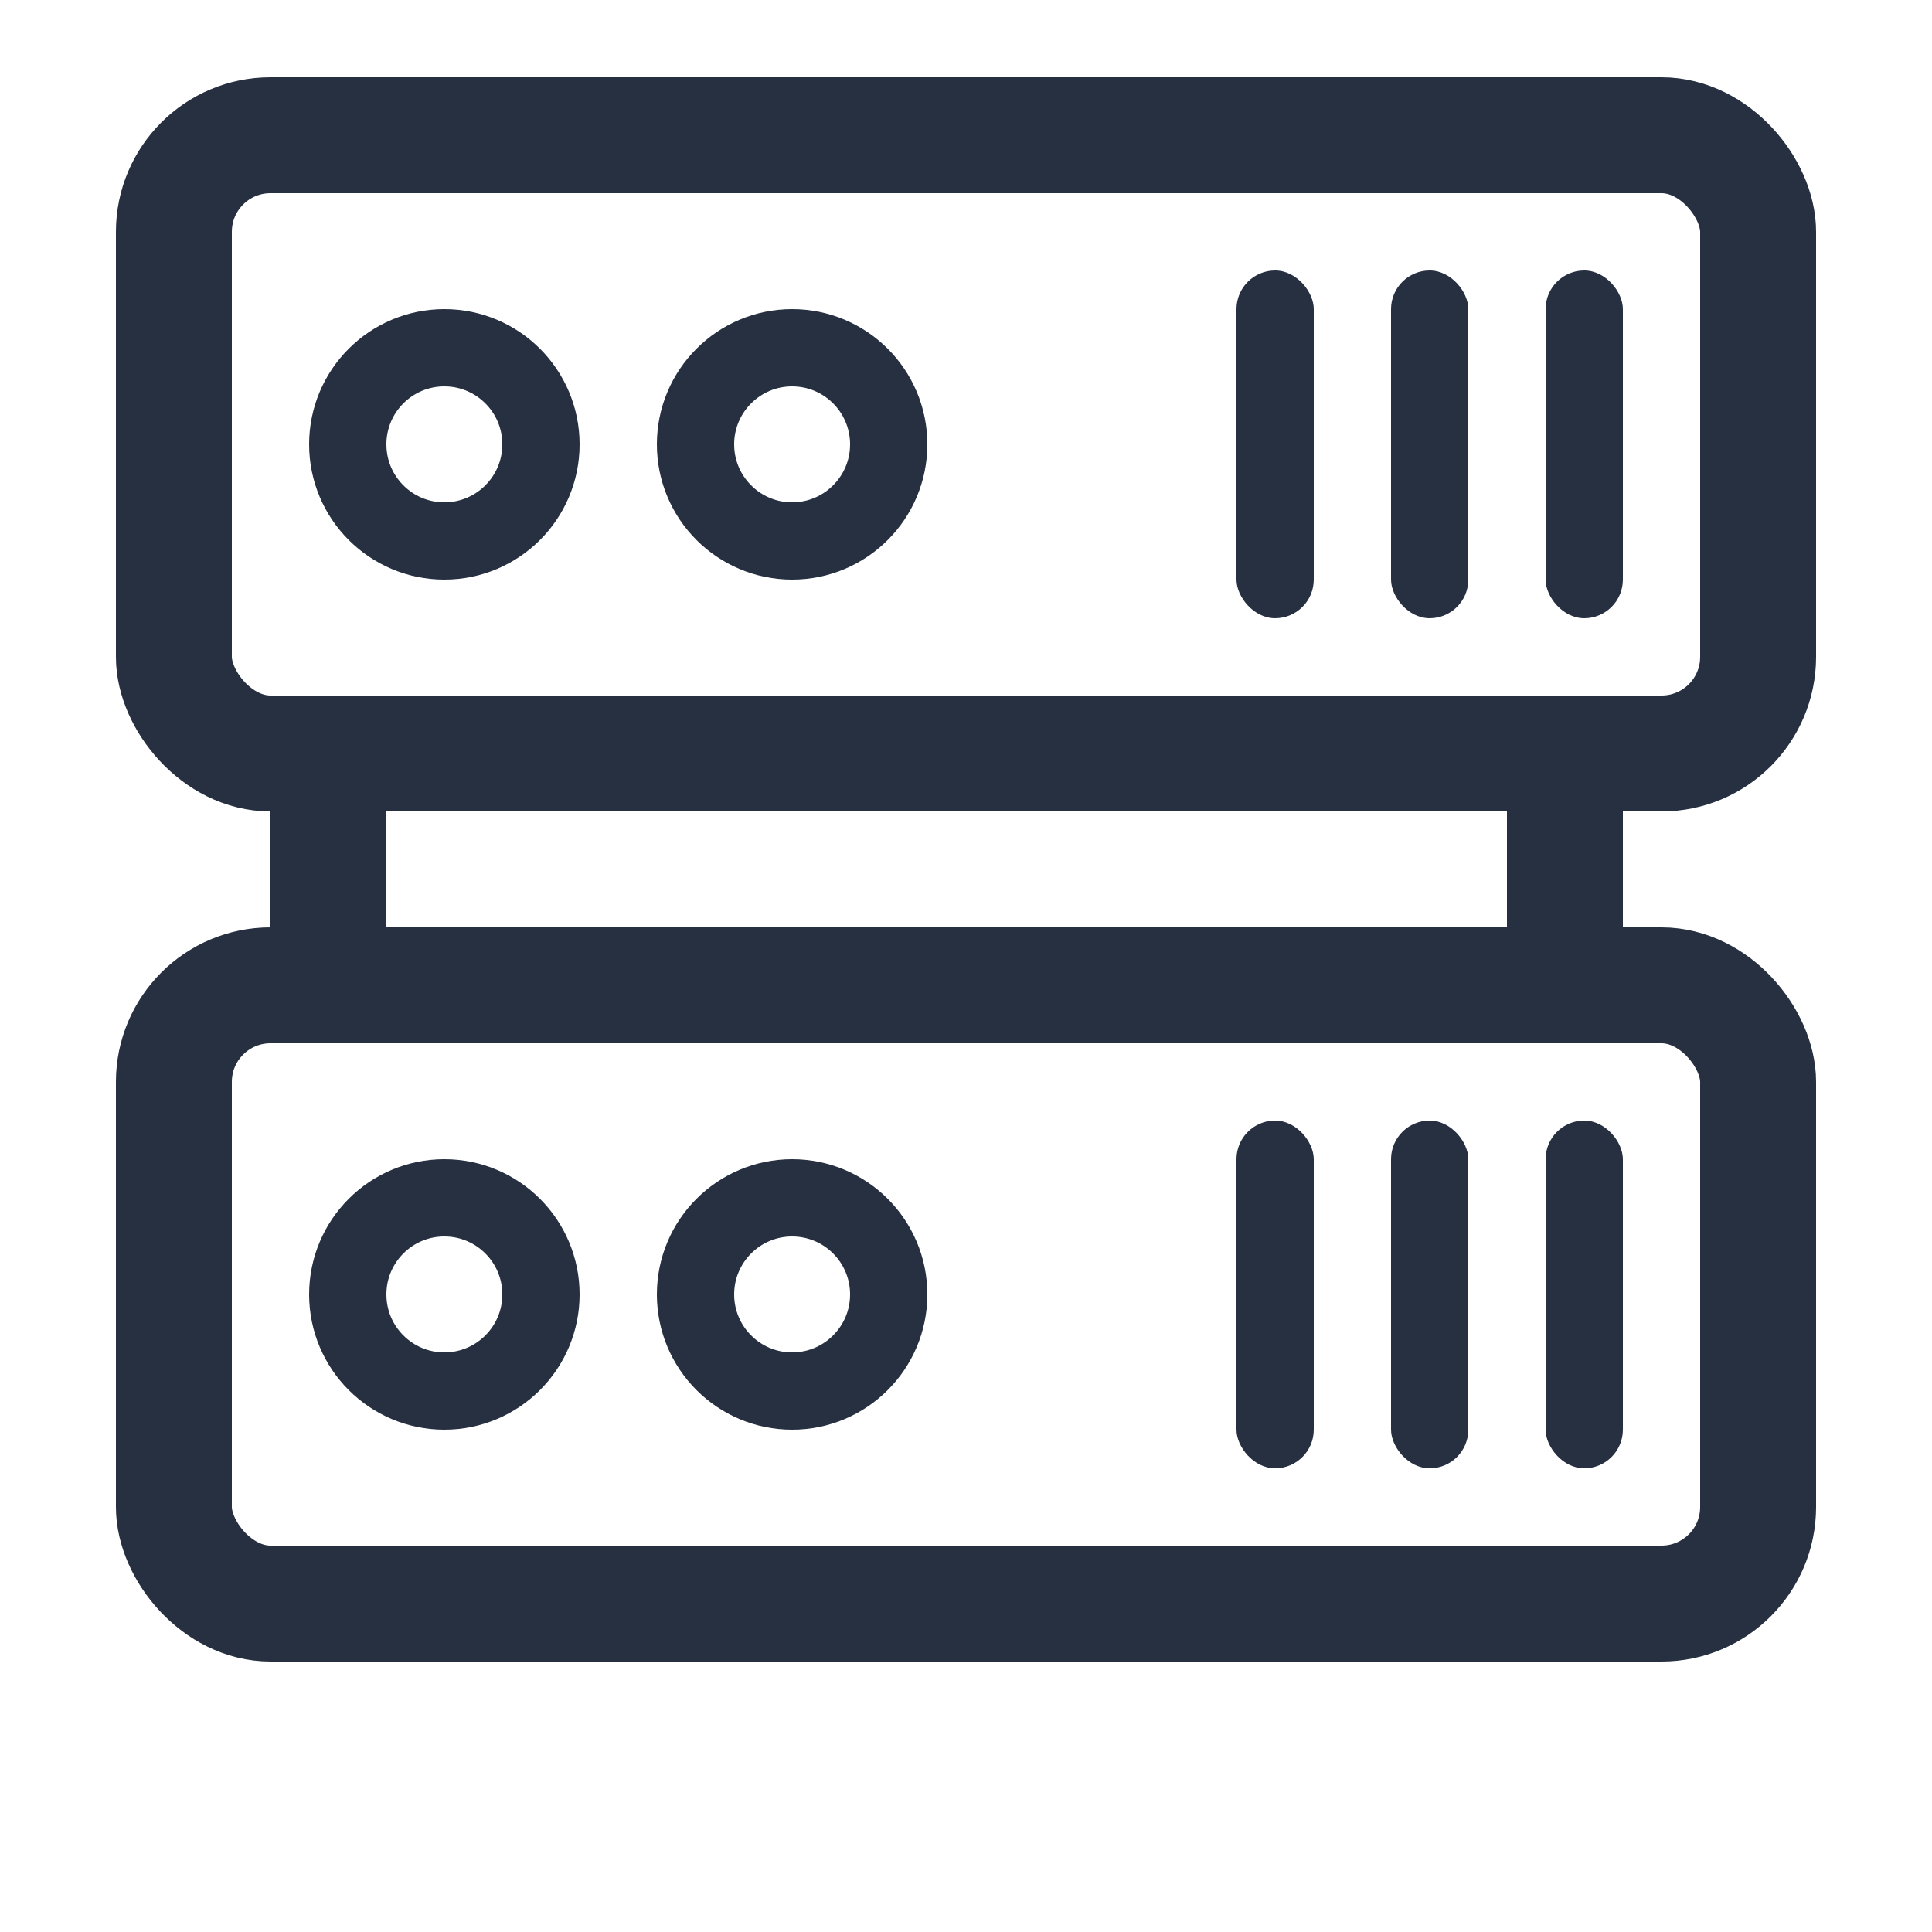 <svg width="50" height="50" viewBox="0 0 50 50" fill="none" xmlns="http://www.w3.org/2000/svg">
<rect x="8.5" y="19.5" width="32" height="6" stroke="#263041" stroke-width="3"/>
<rect x="4.5" y="3.5" width="41" height="16" rx="2.5" stroke="#263041" stroke-width="3"/>
<circle cx="11.5" cy="11.5" r="2.5" stroke="#263041" stroke-width="2"/>
<circle cx="20.5" cy="11.5" r="2.5" stroke="#263041" stroke-width="2"/>
<rect x="40" y="7" width="2" height="9" rx="1" fill="#263041"/>
<rect x="36" y="7" width="2" height="9" rx="1" fill="#263041"/>
<rect x="32" y="7" width="2" height="9" rx="1" fill="#263041"/>
<rect x="4.5" y="25.5" width="41" height="16" rx="2.5" stroke="#263041" stroke-width="3"/>
<circle cx="11.5" cy="33.5" r="2.5" stroke="#263041" stroke-width="2"/>
<circle cx="20.5" cy="33.5" r="2.5" stroke="#263041" stroke-width="2"/>
<rect x="40" y="29" width="2" height="9" rx="1" fill="#263041"/>
<rect x="36" y="29" width="2" height="9" rx="1" fill="#263041"/>
<rect x="32" y="29" width="2" height="9" rx="1" fill="#263041"/>
<mask id="path-14-inside-1_525_67" fill="white">
<rect x="7" y="40" width="16" height="7" rx="2"/>
</mask>
<rect x="7" y="40" width="16" height="7" rx="2" stroke="#263041" stroke-width="6" mask="url(#path-14-inside-1_525_67)"/>
<mask id="path-15-inside-2_525_67" fill="white">
<rect x="27" y="40" width="16" height="7" rx="2"/>
</mask>
<rect x="27" y="40" width="16" height="7" rx="2" stroke="#263041" stroke-width="6" mask="url(#path-15-inside-2_525_67)"/>
</svg>
